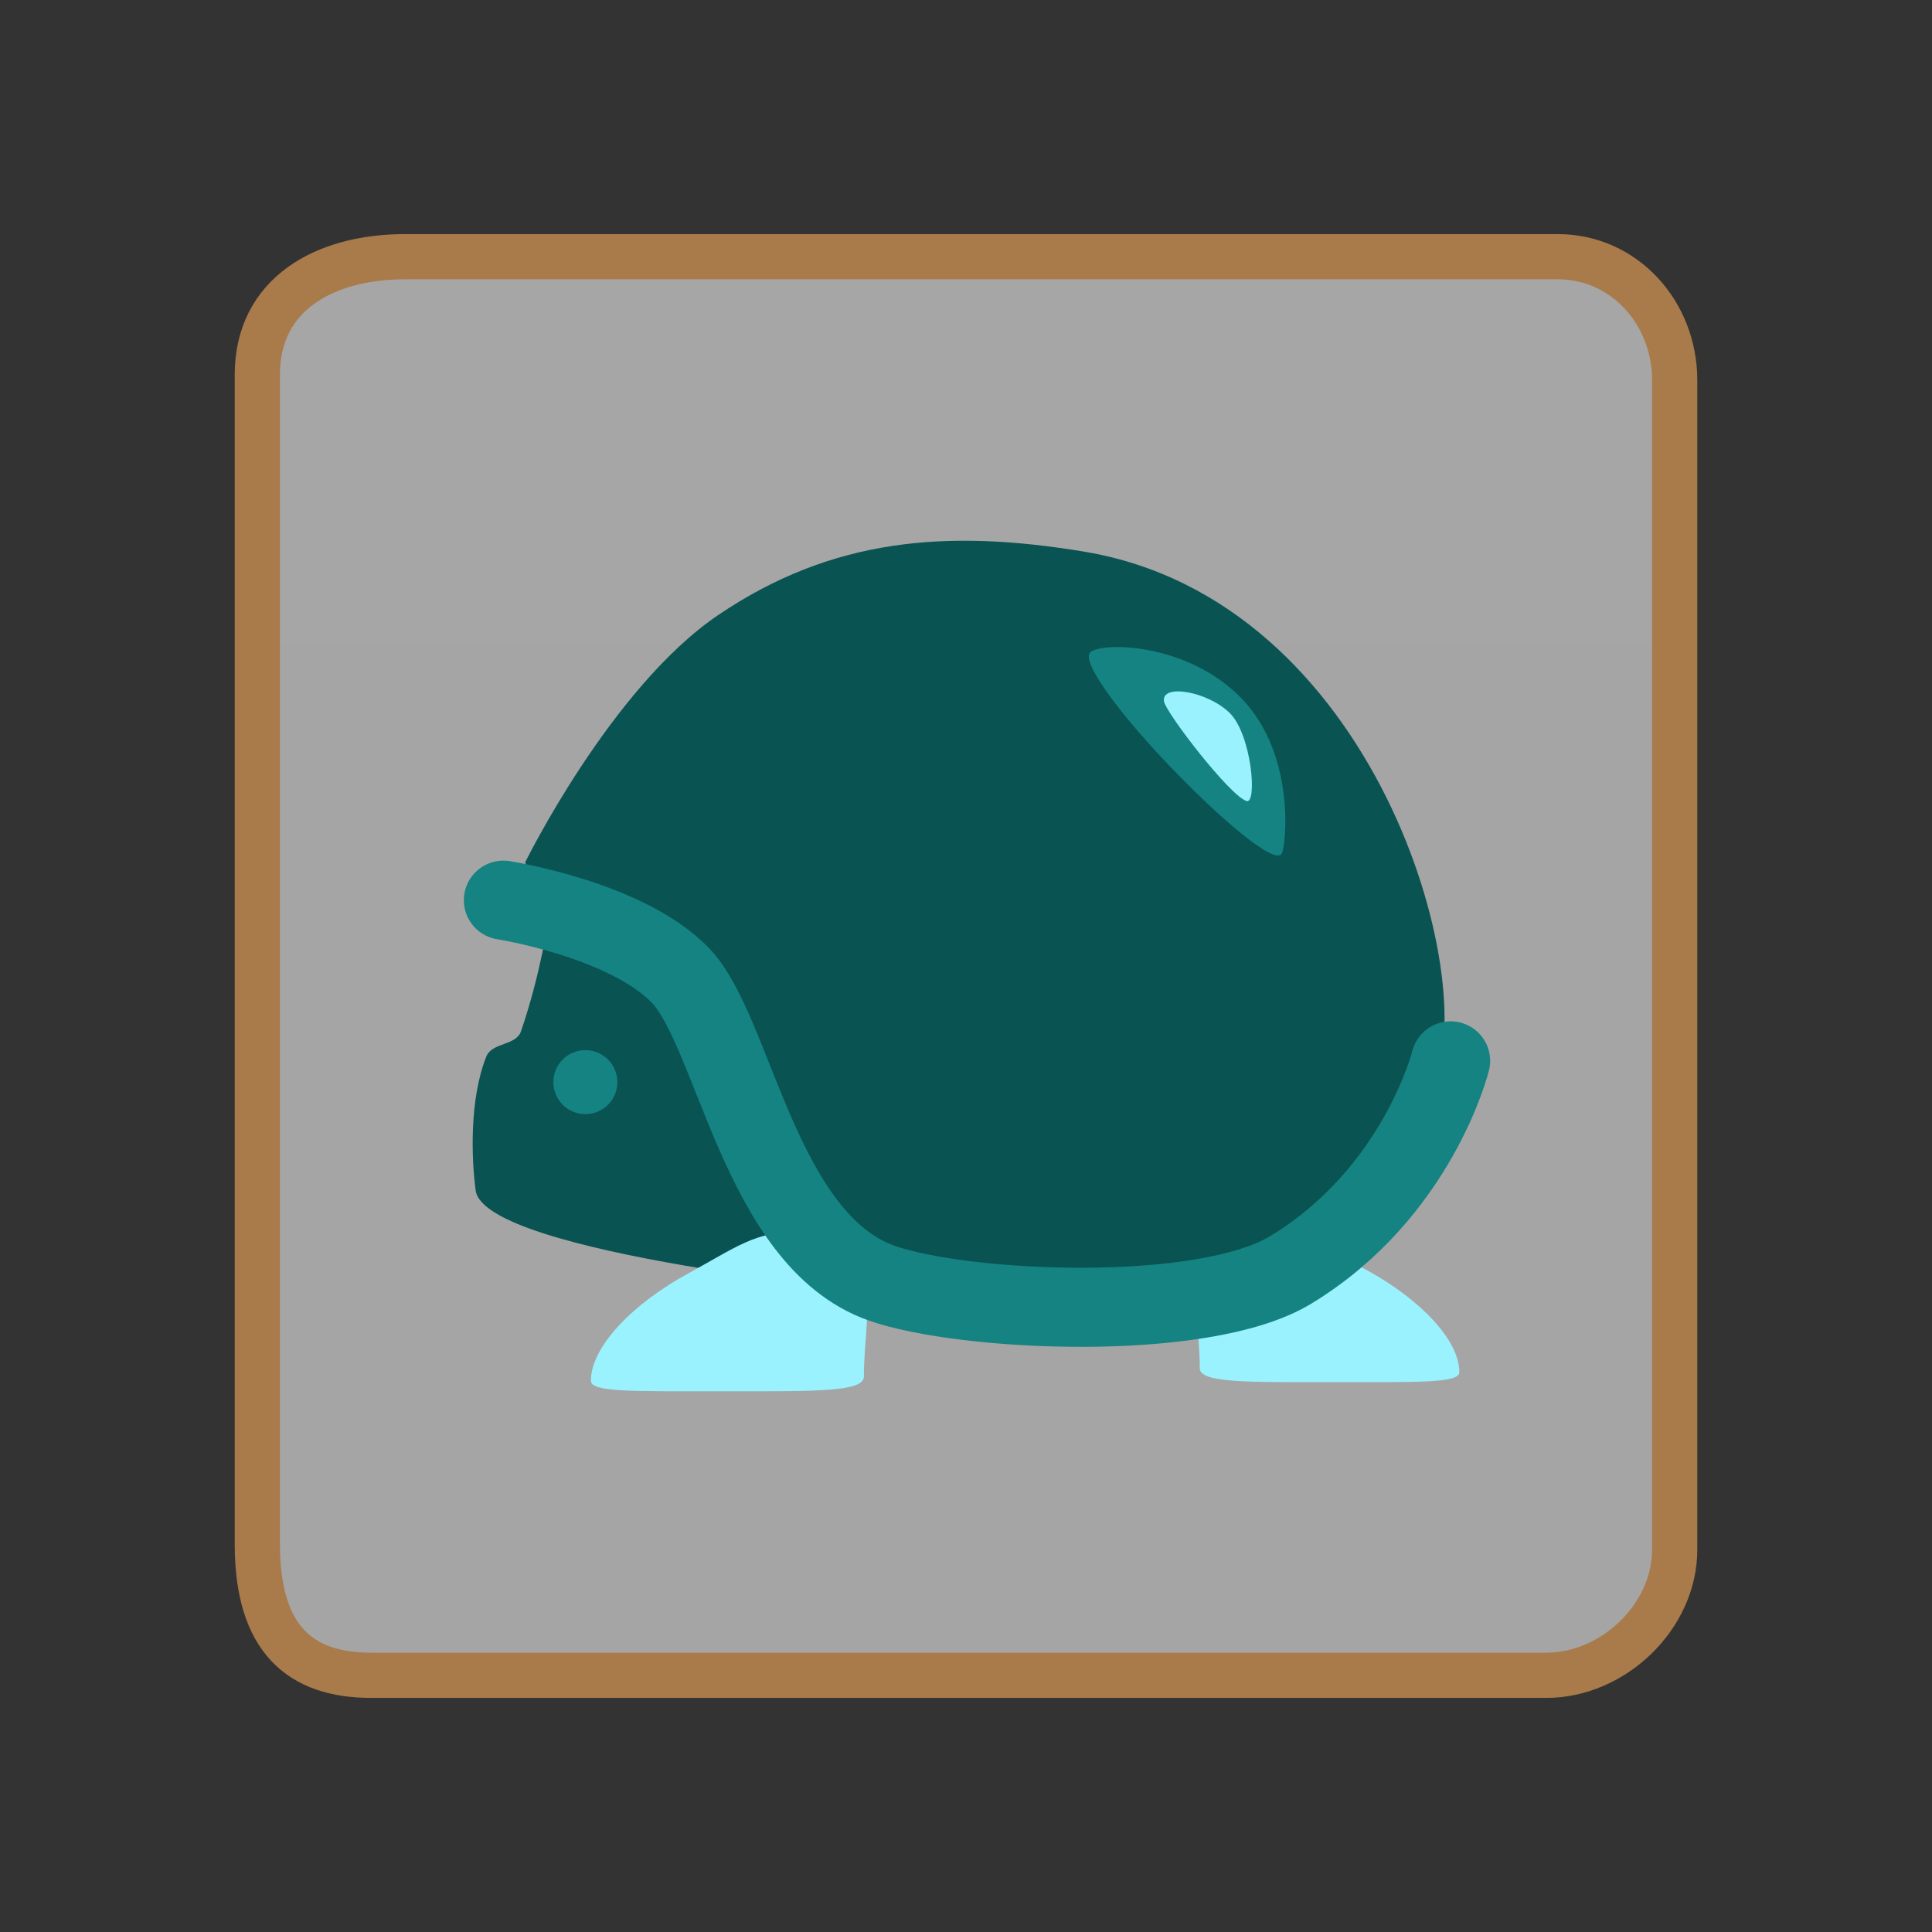 <svg version="1.1" xmlns="http://www.w3.org/2000/svg" xmlns:xlink="http://www.w3.org/1999/xlink" width="85.494" height="85.494" viewBox="0,0,85.494,85.494"><rect x="0" y="0" width="85.494" height="85.494" fill="#333333" stroke="none"/><defs><linearGradient x1="-3285.697" y1="-2895.281" x2="-3285.697" y2="4105.41" gradientUnits="userSpaceOnUse" id="color-1"><stop offset="0" stop-color="#ffffff"/><stop offset="1" stop-color="#ffffff" stop-opacity="0"/></linearGradient></defs><g transform="translate(-197.253,-137.253)"><g data-paper-data="{&quot;isPaintingLayer&quot;:true}" fill-rule="nonzero" stroke-linejoin="miter" stroke-miterlimit="10" stroke-dasharray="" stroke-dashoffset="0" style="mix-blend-mode: normal"><path d="M208.64,205.58c0.003,-13.102 0,-44.632 0,-51.75c0,-3.563 2.978,-5.218 6.541,-5.218c12.681,0 43.9,0 51,0c2.967,0 5.18,2.501 5.18,5.468c0,6.437 0,39.208 0,51.75c0,2.96 -2.72,5.558 -5.68,5.558c-6.614,0 -39.178,0 -52,0c-3.131,0 -5.042,-1.586 -5.041,-5.808z" fill="url(#color-1)" stroke="#a97a4a" stroke-width="2" stroke-linecap="butt"/><path d="M197.253,222.747v-85.494h85.494v85.494z" fill="none" stroke="none" stroke-width="0" stroke-linecap="butt"/><path d="M207.253,212.747v-65.494h65.494v65.494z" fill="none" stroke="none" stroke-width="0" stroke-linecap="butt"/><g><path d="M257.776,193.481c2.263,1.238 4.055,3.049 4.055,4.492c0,0.484 -1.711,0.442 -5.566,0.442c-3.854,0 -5.919,0.042 -5.919,-0.618c0,-2.781 -1.116,-6.096 2.739,-6.096c1.855,0 2.592,0.632 4.691,1.781z" data-paper-data="{&quot;index&quot;:null}" fill="#9bf2ff" stroke="none" stroke-width="0" stroke-linecap="butt"/><path d="M245.202,161.66c12.981,2.138 17.589,19.034 15.488,23.527c-1.736,3.712 -7.82,9.844 -16.373,9.844c-2.564,0 -7.808,-0.575 -7.808,-0.575c0,0 -17.826,-1.691 -18.207,-4.524c-0.194,-1.446 -0.273,-4.055 0.469,-5.921c0.254,-0.638 1.315,-0.477 1.535,-1.118c0.88,-2.554 1.229,-5.027 1.229,-5.027l-1.044,-2.451c0,0 3.81,-7.745 8.547,-10.948c5.044,-3.411 10.114,-3.804 16.164,-2.808z" data-paper-data="{&quot;index&quot;:null}" fill="#095352" stroke="#6d0000" stroke-width="0" stroke-linecap="butt"/><path d="M223.401,198.353c0,-1.518 1.885,-3.422 4.265,-4.725c2.208,-1.208 2.984,-1.873 4.935,-1.873c4.055,0 2.881,3.487 2.881,6.412c0,0.695 -2.172,0.651 -6.226,0.651c-4.055,0 -5.855,0.045 -5.855,-0.465z" fill="#9bf2ff" stroke="none" stroke-width="0" stroke-linecap="butt"/><path d="M261.444,184.198c0,0 -1.441,5.83 -7.073,9.248c-3.892,2.362 -14.506,1.86 -18.106,0.586c-5.402,-1.911 -6.515,-11.172 -8.923,-13.638c-2.408,-2.466 -7.813,-3.307 -7.813,-3.307" data-paper-data="{&quot;index&quot;:null}" fill="none" stroke="#148382" stroke-width="3.5" stroke-linecap="round"/><path d="M252.233,168.199c2.337,2.461 1.938,6.386 1.747,6.814c-0.261,0.586 -2.746,-1.52 -5.082,-3.981c-2.337,-2.461 -3.843,-4.59 -3.38,-4.931c0.624,-0.46 4.378,-0.363 6.715,2.098z" fill="#148382" stroke="none" stroke-width="0" stroke-linecap="butt"/><path d="M251.665,168.799c0.98,0.956 1.233,4.06 0.747,3.9c-0.763,-0.251 -3.561,-3.907 -3.649,-4.402c-0.142,-0.808 1.922,-0.454 2.902,0.502z" fill="#9bf2ff" stroke="none" stroke-width="0" stroke-linecap="butt"/><path d="M223.156,186.556c-0.782,0 -1.417,-0.634 -1.417,-1.417c0,-0.782 0.634,-1.417 1.417,-1.417c0.782,0 1.417,0.634 1.417,1.417c0,0.782 -0.634,1.417 -1.417,1.417z" fill="#148382" stroke="none" stroke-width="0" stroke-linecap="butt"/></g></g></g></svg>